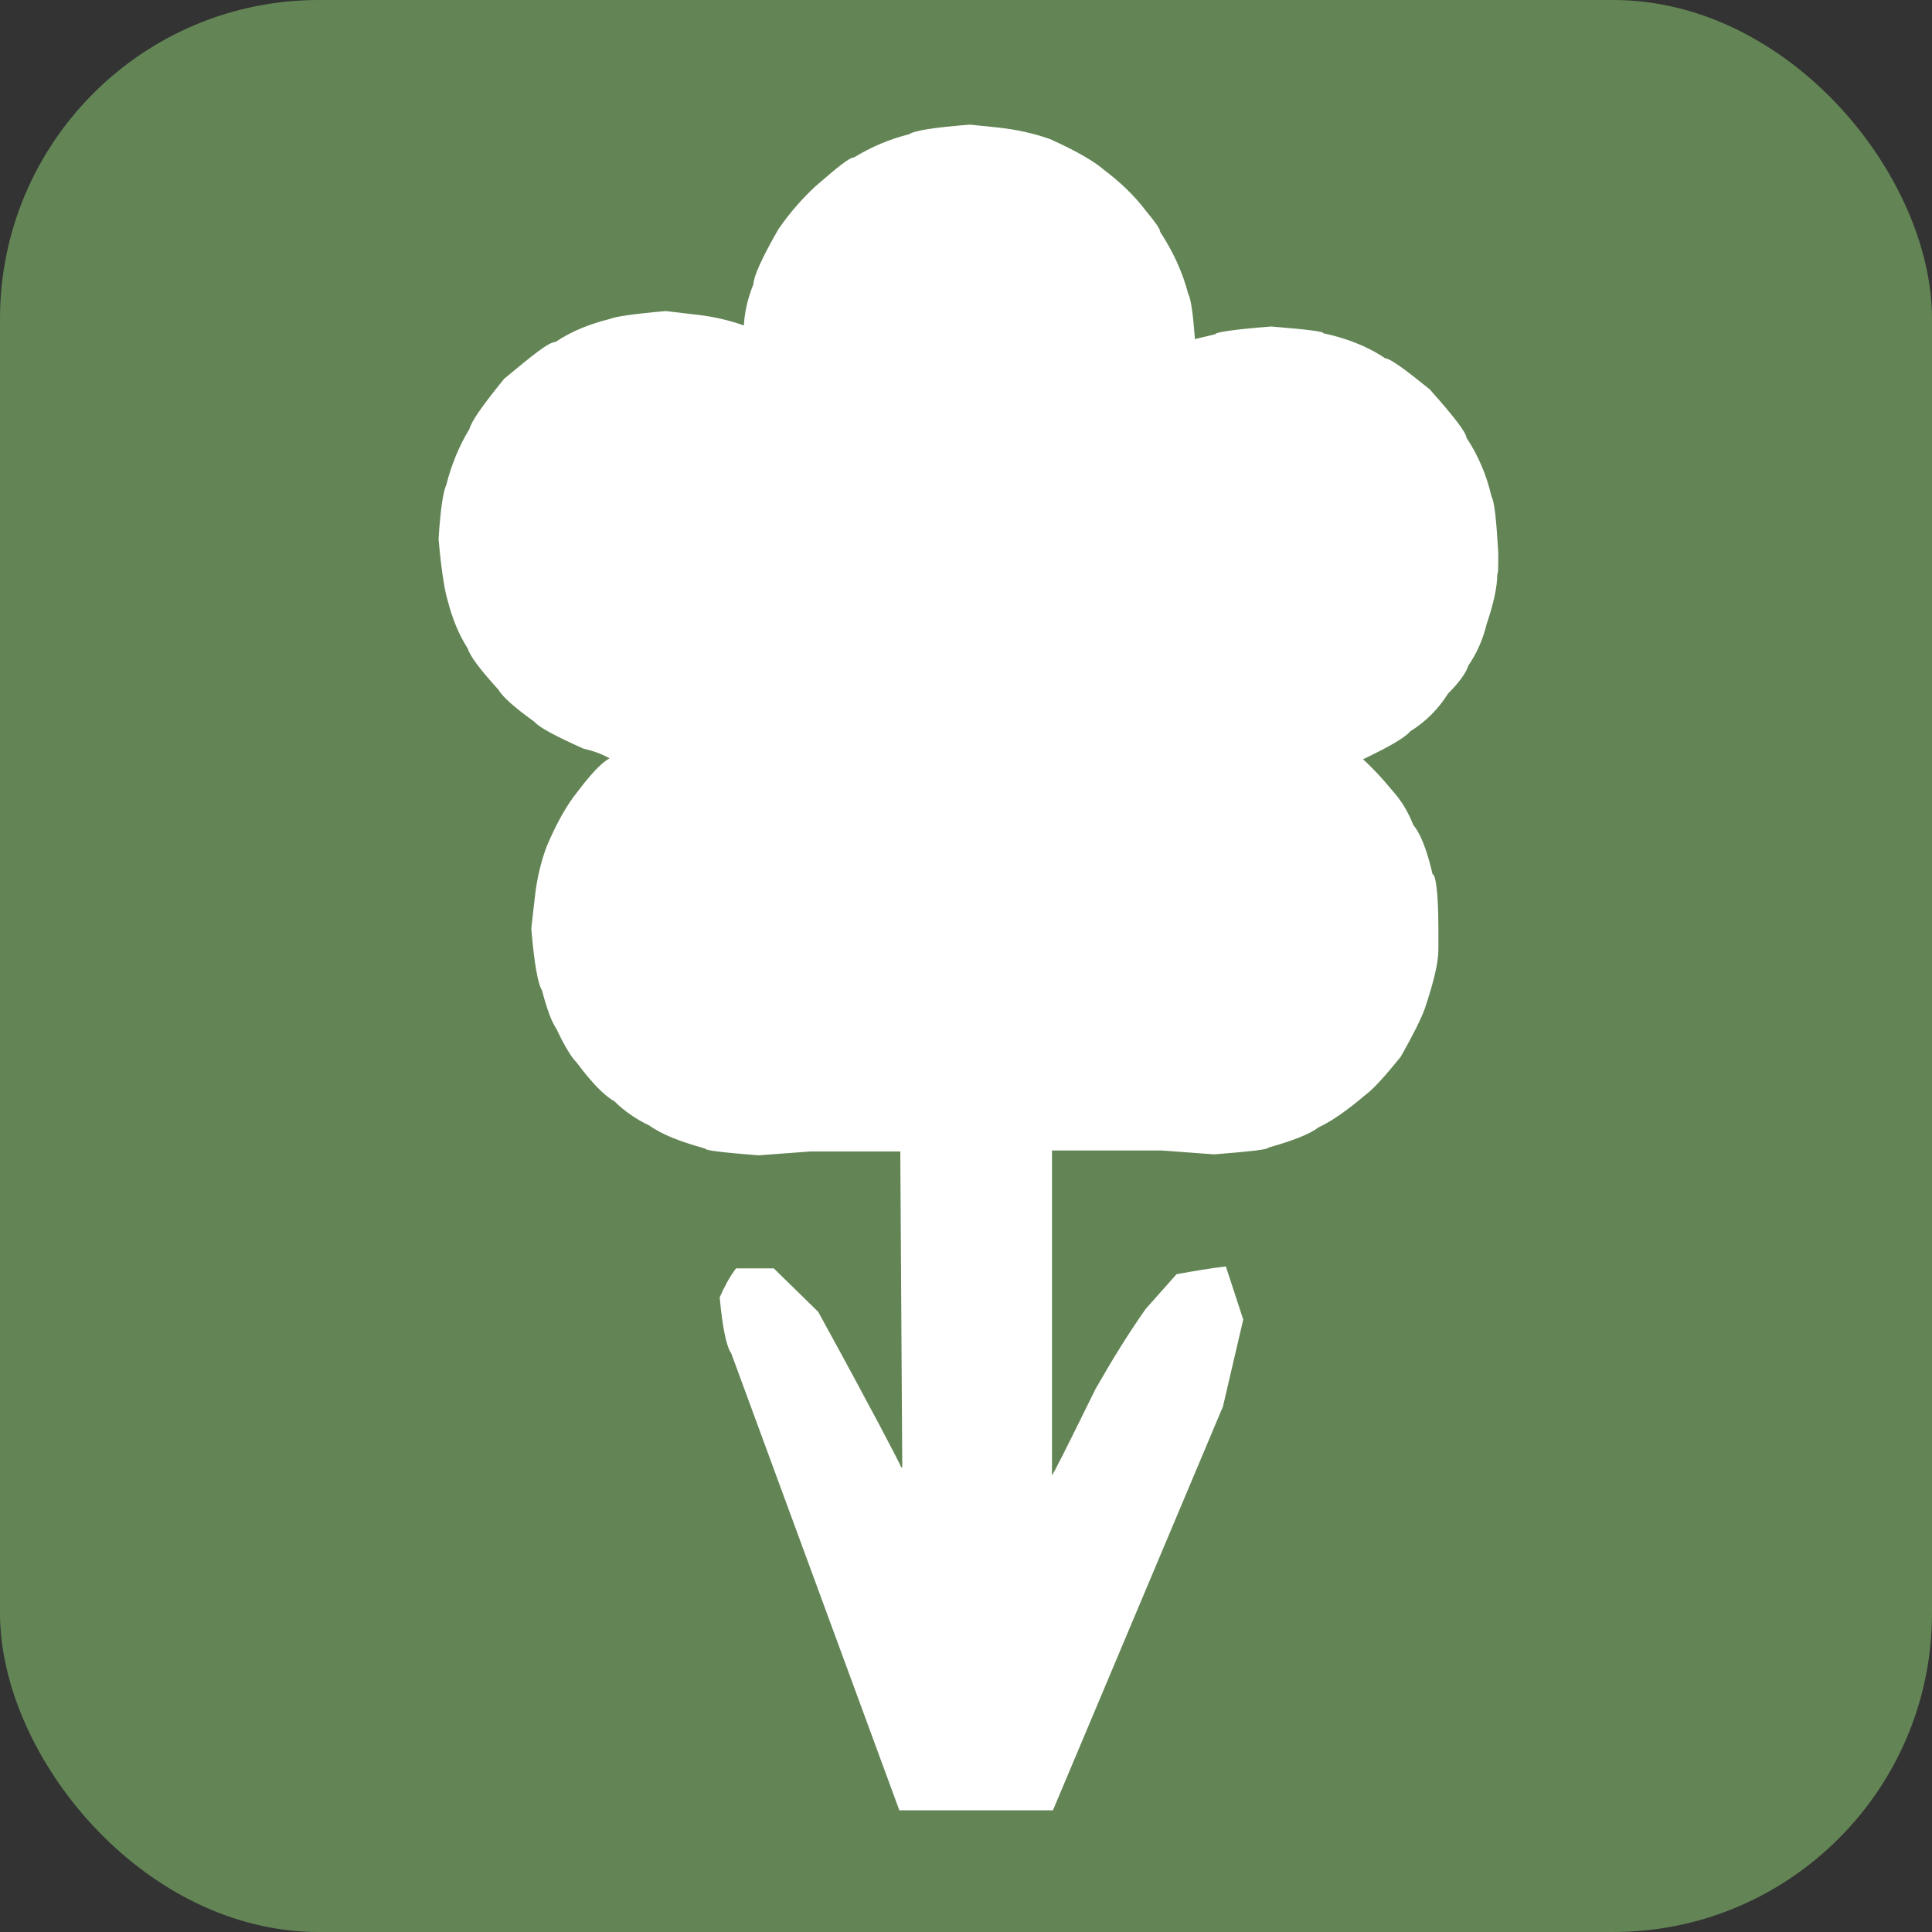 <?xml version="1.0" encoding="UTF-8"?>
<svg id="a" data-name="Ebene 1" xmlns="http://www.w3.org/2000/svg" width="7.06mm" height="7.06mm" viewBox="0 0 20 20">
  <rect x="0" y="0" width="20" height="20" fill="#333333" stroke="none"/>
  <defs>
    <style>
      .b {
        fill: #638555;
      }

      .b, .c {
        stroke-width: 0px;
      }

      .c {
        fill: #fff;
      }
    </style>
  </defs>
  <rect class="b" width="20" height="20" rx="3.3" ry="3.3"/>
  <path class="c" d="M7.73,3.38c-.16-.06-.33-.1-.5-.12l-.34-.04c-.34.03-.53.06-.57.08-.2.05-.39.12-.57.24-.07,0-.24.14-.53.38-.22.27-.34.44-.36.52-.11.18-.19.38-.24.58-.03.06-.06.24-.08.56.03.35.07.56.09.62.05.2.12.37.21.51.03.09.13.22.32.43.04.07.16.18.37.33.05.06.22.15.51.28.09.02.18.05.27.1-.09.05-.2.17-.35.37-.08.1-.19.28-.3.54-.06.16-.1.33-.12.5l-.04.35c.03.37.07.58.11.64.05.19.1.33.15.4.08.17.15.29.21.35.15.2.28.34.39.4.1.1.23.19.36.25.14.1.33.17.58.24,0,.02.18.04.55.07l.54-.04h.93v.02l.02,3.23v.02h-.01c-.02-.05-.3-.59-.86-1.61l-.46-.45h-.39c-.07.09-.12.19-.17.3.03.32.07.51.12.58l1.74,4.73h1.59l1.76-4.18.21-.9-.18-.55c-.17.02-.34.05-.51.08l-.32.36c-.19.27-.36.55-.52.83-.29.59-.44.89-.45.89v-3.36h1.14l.54.04c.37-.03.56-.05.56-.07.25-.07.43-.14.52-.21.13-.06.29-.17.49-.34.07-.05.19-.18.36-.39.13-.23.21-.39.25-.5.09-.27.14-.47.14-.61v-.22c0-.38-.03-.56-.06-.56-.06-.26-.13-.43-.2-.51-.05-.13-.12-.25-.22-.36-.09-.11-.19-.22-.3-.32.27-.13.43-.22.49-.29.16-.1.29-.23.39-.39.12-.12.19-.22.21-.29.09-.13.15-.27.19-.43.07-.21.11-.38.11-.52.01,0,.01-.07.01-.22-.02-.34-.04-.53-.07-.58-.05-.22-.14-.43-.26-.61,0-.05-.13-.22-.38-.5-.26-.21-.41-.32-.46-.32-.19-.13-.41-.21-.64-.26,0-.02-.18-.04-.54-.07-.39.03-.58.06-.58.08l-.21.05c-.02-.26-.04-.41-.07-.47-.06-.23-.16-.44-.29-.64,0-.03-.05-.1-.15-.22-.12-.16-.27-.3-.43-.42-.09-.08-.27-.19-.56-.32-.17-.06-.35-.1-.54-.12l-.29-.03c-.37.03-.57.06-.63.1-.2.05-.39.13-.57.24-.05,0-.18.11-.4.3-.14.13-.27.28-.38.44-.18.31-.26.5-.26.57-.06.15-.1.31-.1.47Z"/>
</svg>